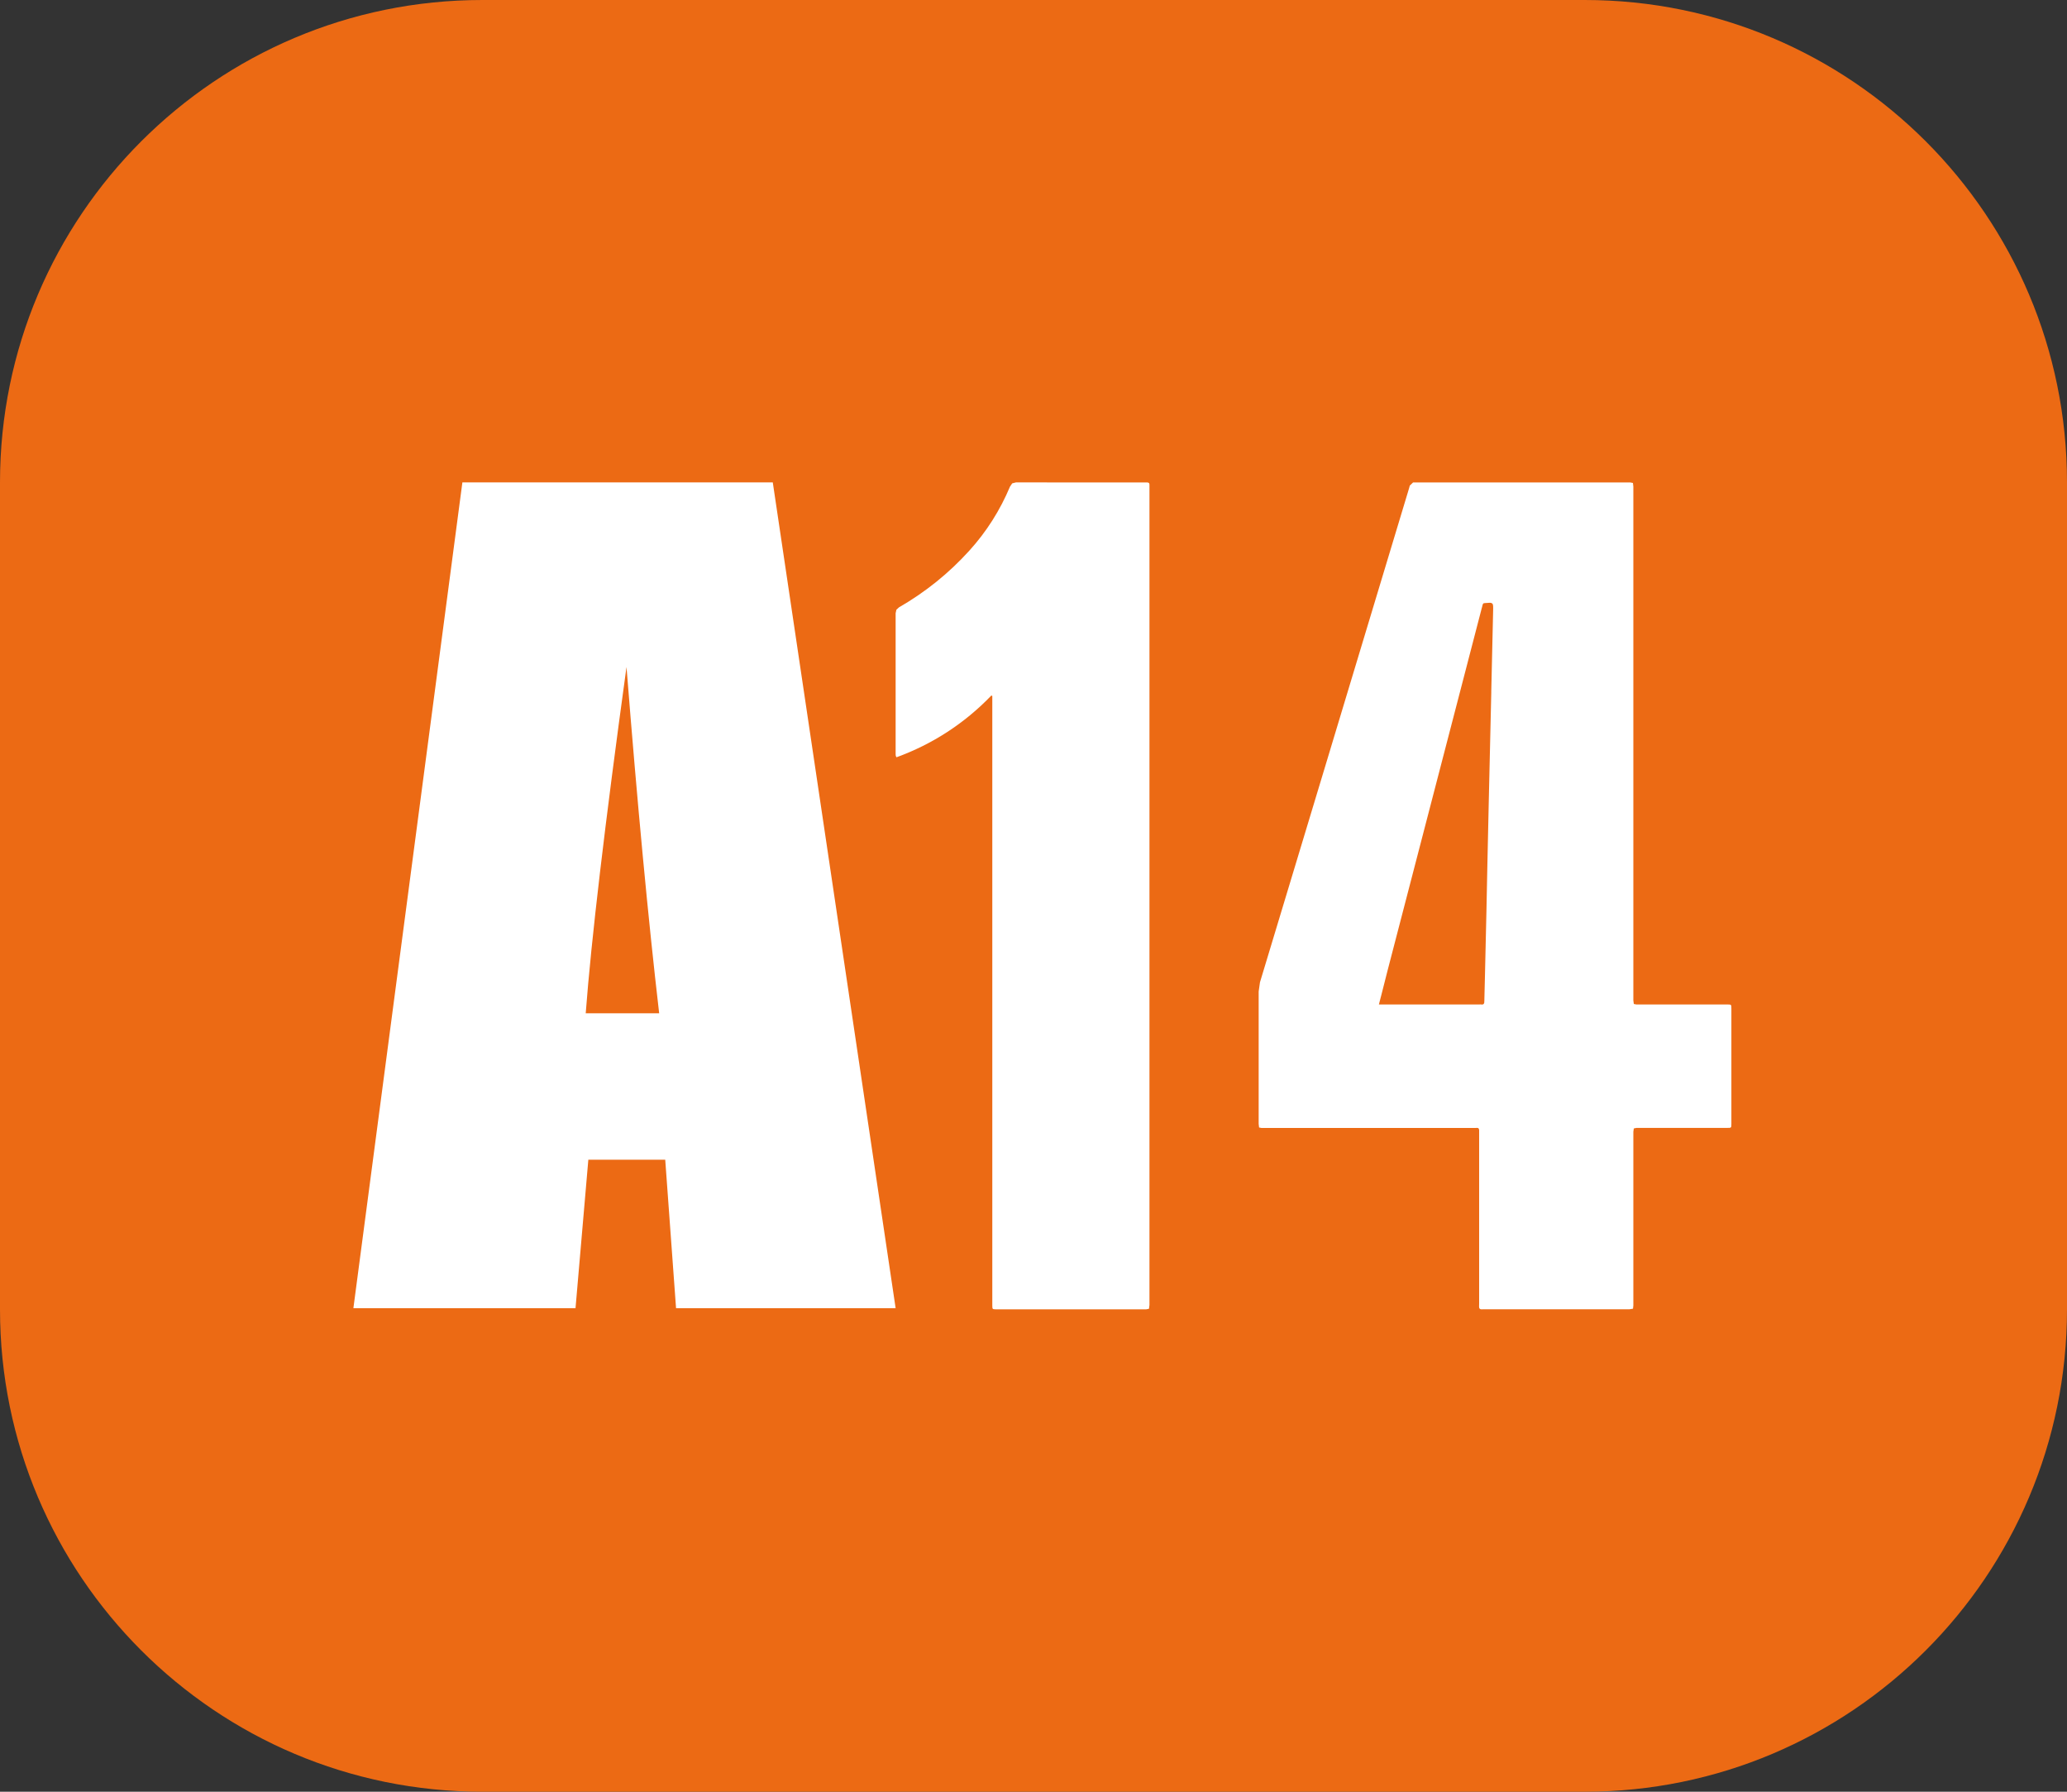 <svg width="30" height="26" viewBox="0 0 30 26" fill="none" xmlns="http://www.w3.org/2000/svg">
<rect x="0" y="0" width="30" height="26" fill="#333333" stroke="none"/>
<path d="M0 7C0 3.134 3.134 0 7 0H23C26.866 0 30 3.134 30 7V19C30 22.866 26.866 26 23 26H7C3.134 26 0 22.866 0 19V7Z" fill="#EC6A14"/>
<path d="M6.711 7L5.129 18.983H8.353L8.539 16.829H9.655C9.716 17.67 9.75 18.141 9.812 18.983H12.999L11.216 7H6.711ZM9.093 9.679C9.251 11.673 9.409 13.348 9.567 14.704H8.501C8.581 13.643 8.778 11.969 9.093 9.679Z" fill="white"/>
<path d="M16.683 7.069V7.085V18.917V18.937V18.938L16.676 18.992L16.635 19H14.464H14.454C14.403 18.998 14.403 18.998 14.402 18.944V18.907V18.889V10.1L14.389 10.092C14.197 10.292 13.982 10.47 13.75 10.621C13.518 10.772 13.27 10.895 13.011 10.989L13.001 10.968L12.999 10.944V10.934V10.326V10.323C12.999 9.856 12.999 9.373 12.999 8.899L13.01 8.848L13.048 8.813C13.429 8.594 13.774 8.317 14.07 7.989C14.317 7.717 14.516 7.403 14.659 7.061L14.691 7.014L14.746 7H14.748C15.139 7.001 15.528 7.001 15.856 7.001H16.612H16.624H16.634H16.646H16.652L16.664 7.003L16.676 7.009L16.682 7.023L16.683 7.037L16.683 7.069Z" fill="white"/>
<path d="M20.509 7.001L20.461 7.047V7.048L20.452 7.082C20.074 8.334 19.69 9.606 19.319 10.837L19.305 10.884C18.973 11.983 18.63 13.12 18.287 14.254L18.268 14.388C18.268 14.76 18.268 15.139 18.268 15.504V15.516V16.279V16.308L18.274 16.361L18.308 16.368H18.325H18.353H20.541H21.378H21.396H21.413L21.433 16.367H21.437L21.45 16.368L21.46 16.375L21.467 16.39L21.468 16.405V16.442V16.46V18.901V18.919L21.467 18.956L21.468 18.974L21.474 18.989L21.487 18.998L21.503 19H21.512L21.524 18.999H21.534H21.545H23.65L23.701 18.991L23.706 18.944V18.916V17.682V17.664V16.448V16.423L23.713 16.375L23.752 16.367H23.787H24.428H25.069C25.128 16.367 25.129 16.367 25.129 16.308V14.638C25.129 14.577 25.128 14.577 25.076 14.576H25.06H24.303H23.788H23.75L23.713 14.569L23.706 14.518V14.491V11.56V10.794V7.076V7.061L23.7 7.008L23.662 7.001H22.307H20.561H20.53H20.526L20.509 7.001ZM21.618 8.747L21.64 8.748L21.659 8.758C21.673 8.772 21.672 8.802 21.671 8.857C21.662 9.248 21.652 9.646 21.644 10.031V10.045V10.052C21.631 10.58 21.619 11.127 21.607 11.663C21.6 11.966 21.593 12.274 21.587 12.571V12.572C21.583 12.783 21.578 13.001 21.574 13.216C21.567 13.538 21.559 13.861 21.552 14.173C21.549 14.281 21.547 14.39 21.544 14.498V14.51L21.543 14.533L21.542 14.551L21.535 14.568L21.523 14.575L21.509 14.577L21.499 14.576L21.485 14.575L21.472 14.576H21.471H21.459H20.013L20.046 14.448L20.051 14.43V14.429C20.081 14.308 20.11 14.194 20.14 14.079C20.509 12.66 20.881 11.23 21.24 9.848L21.506 8.824L21.511 8.807V8.806L21.52 8.771L21.529 8.756L21.544 8.752H21.548L21.558 8.751L21.618 8.747Z" fill="white"/>
</svg>
